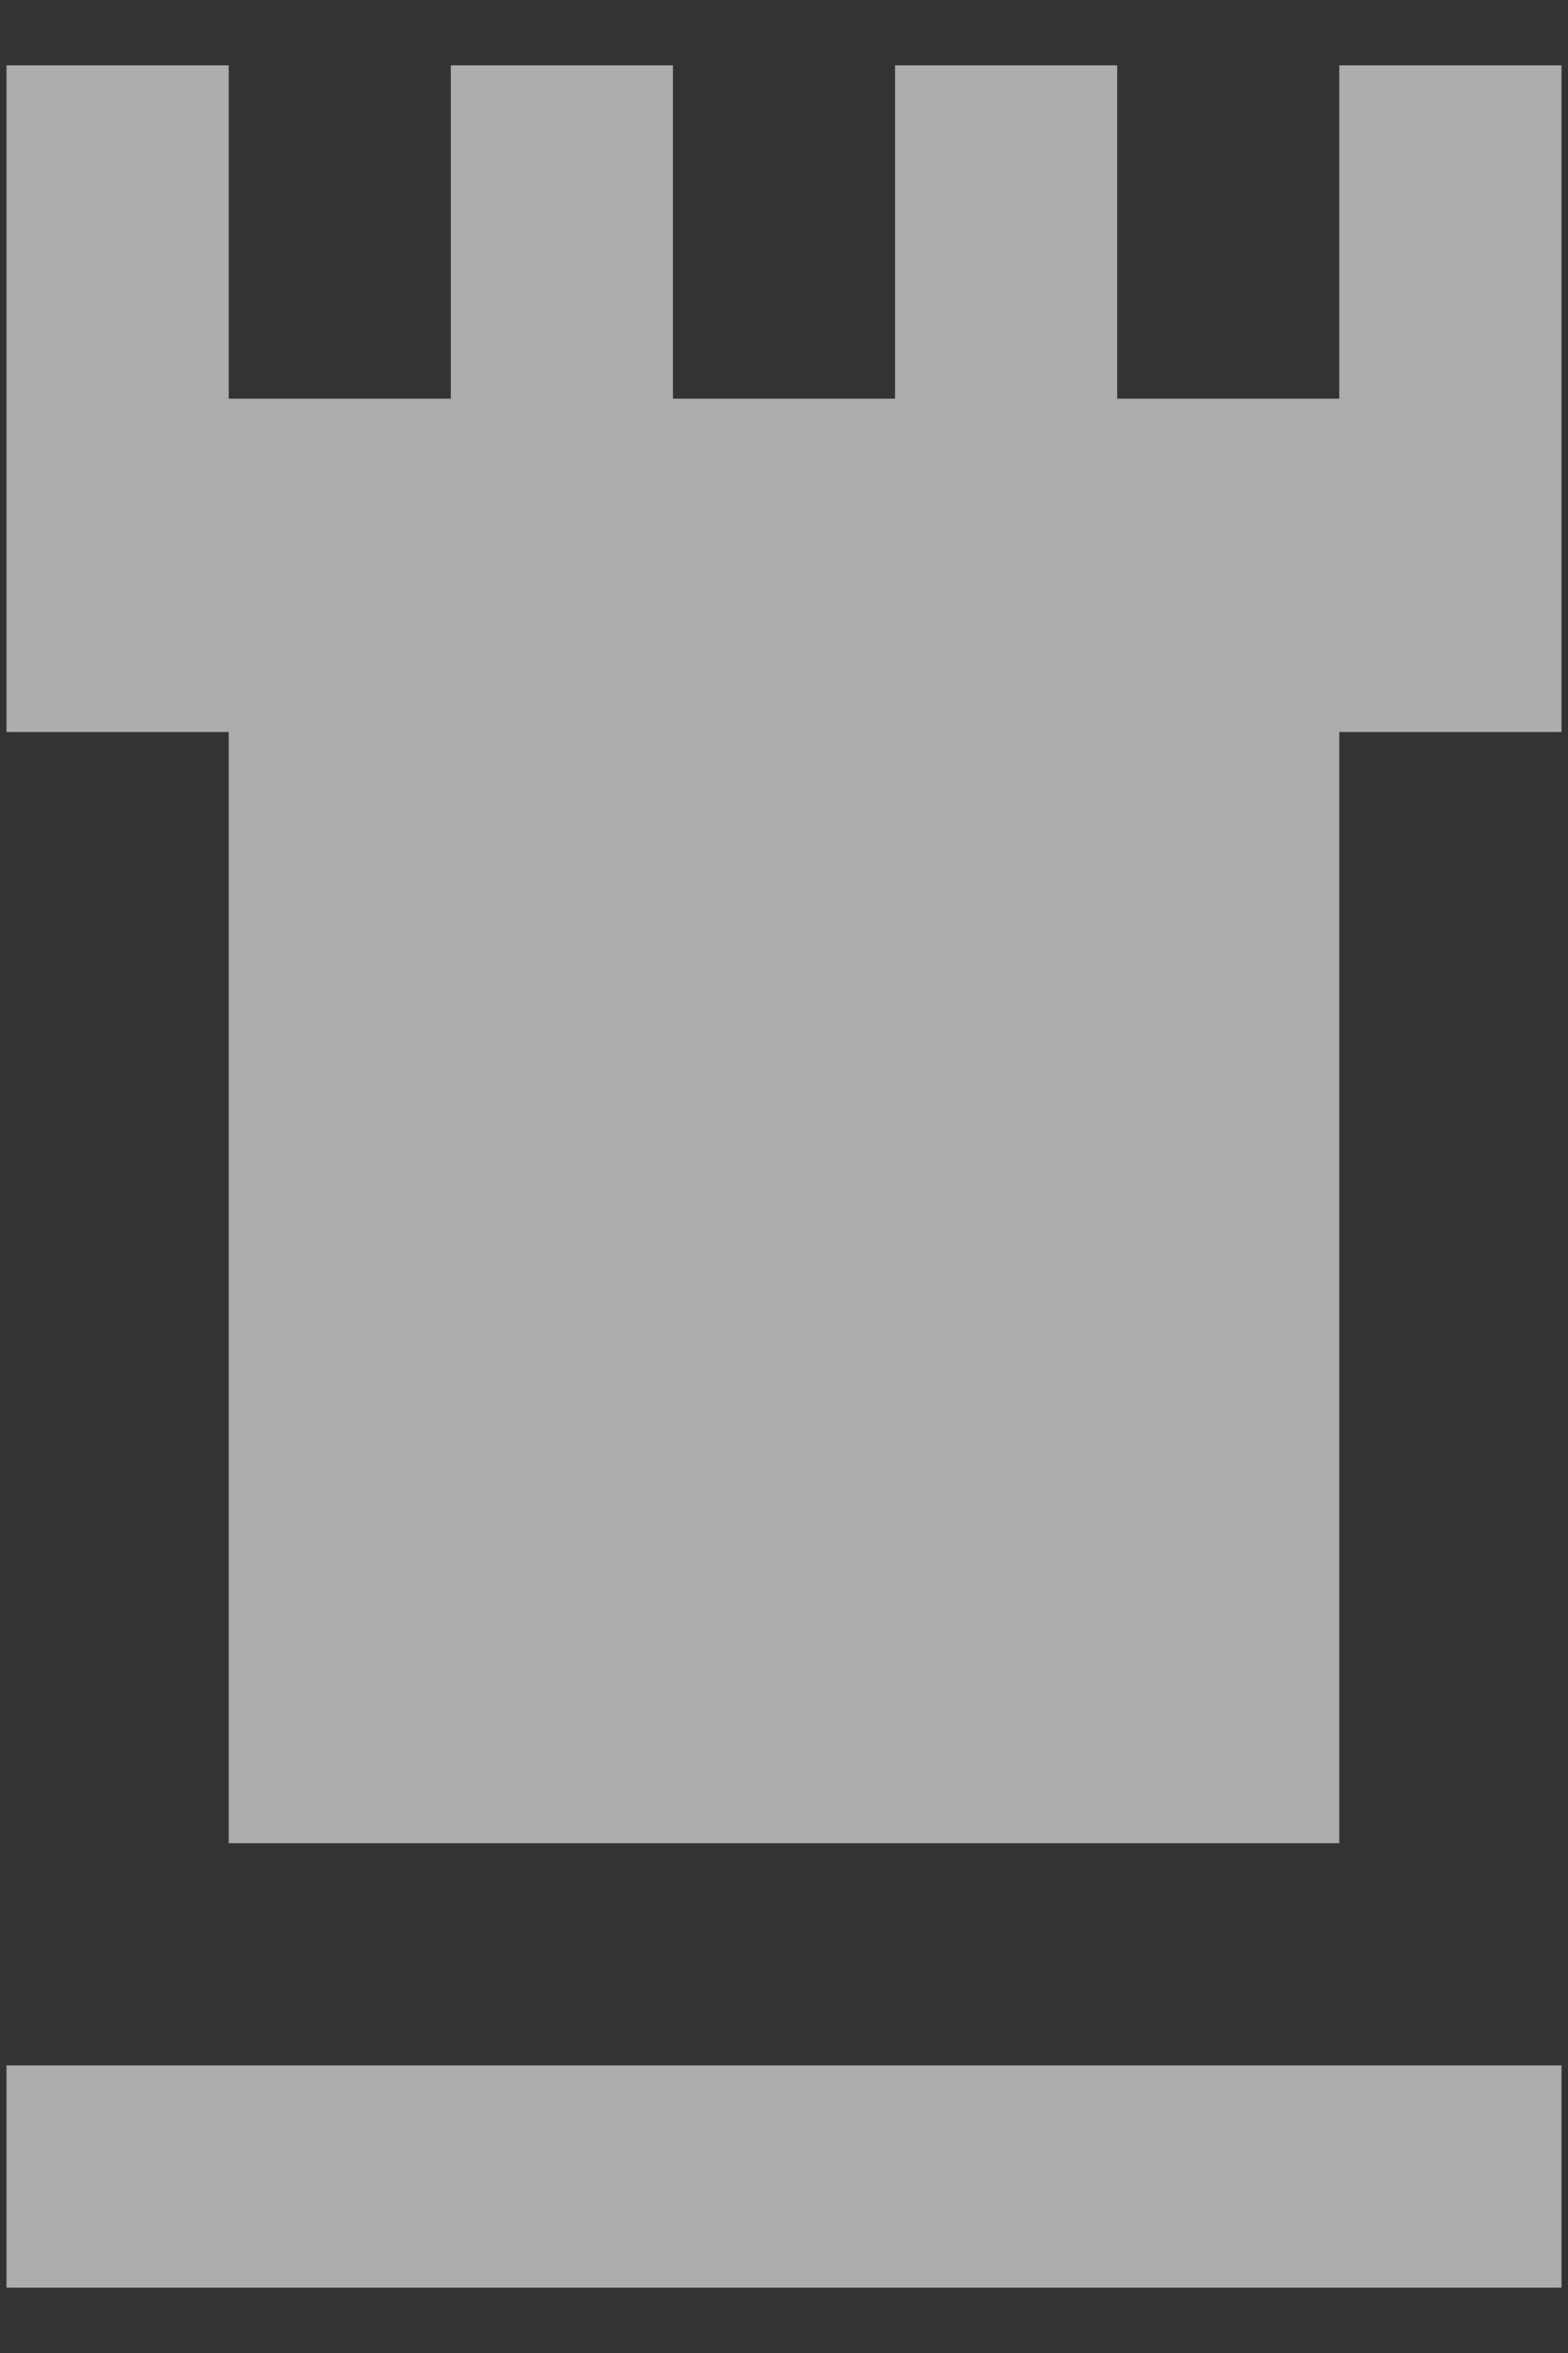 <svg width="20" height="30" viewBox="0 0 20 30" fill="none" xmlns="http://www.w3.org/2000/svg">
<rect x="0" y="0" width="20" height="30" fill="#333333" stroke="none"/>
<path d="M0.083 26.333H19.917V29.167H0.083V26.333ZM17.083 0.833V5.083H14.25V0.833H11.417V5.083H8.583V0.833H5.75V5.083H2.917V0.833H0.083V9.333H2.917V23.5H17.083V9.333H19.917V0.833H17.083Z" fill="white" fill-opacity="0.6"/>
</svg>
